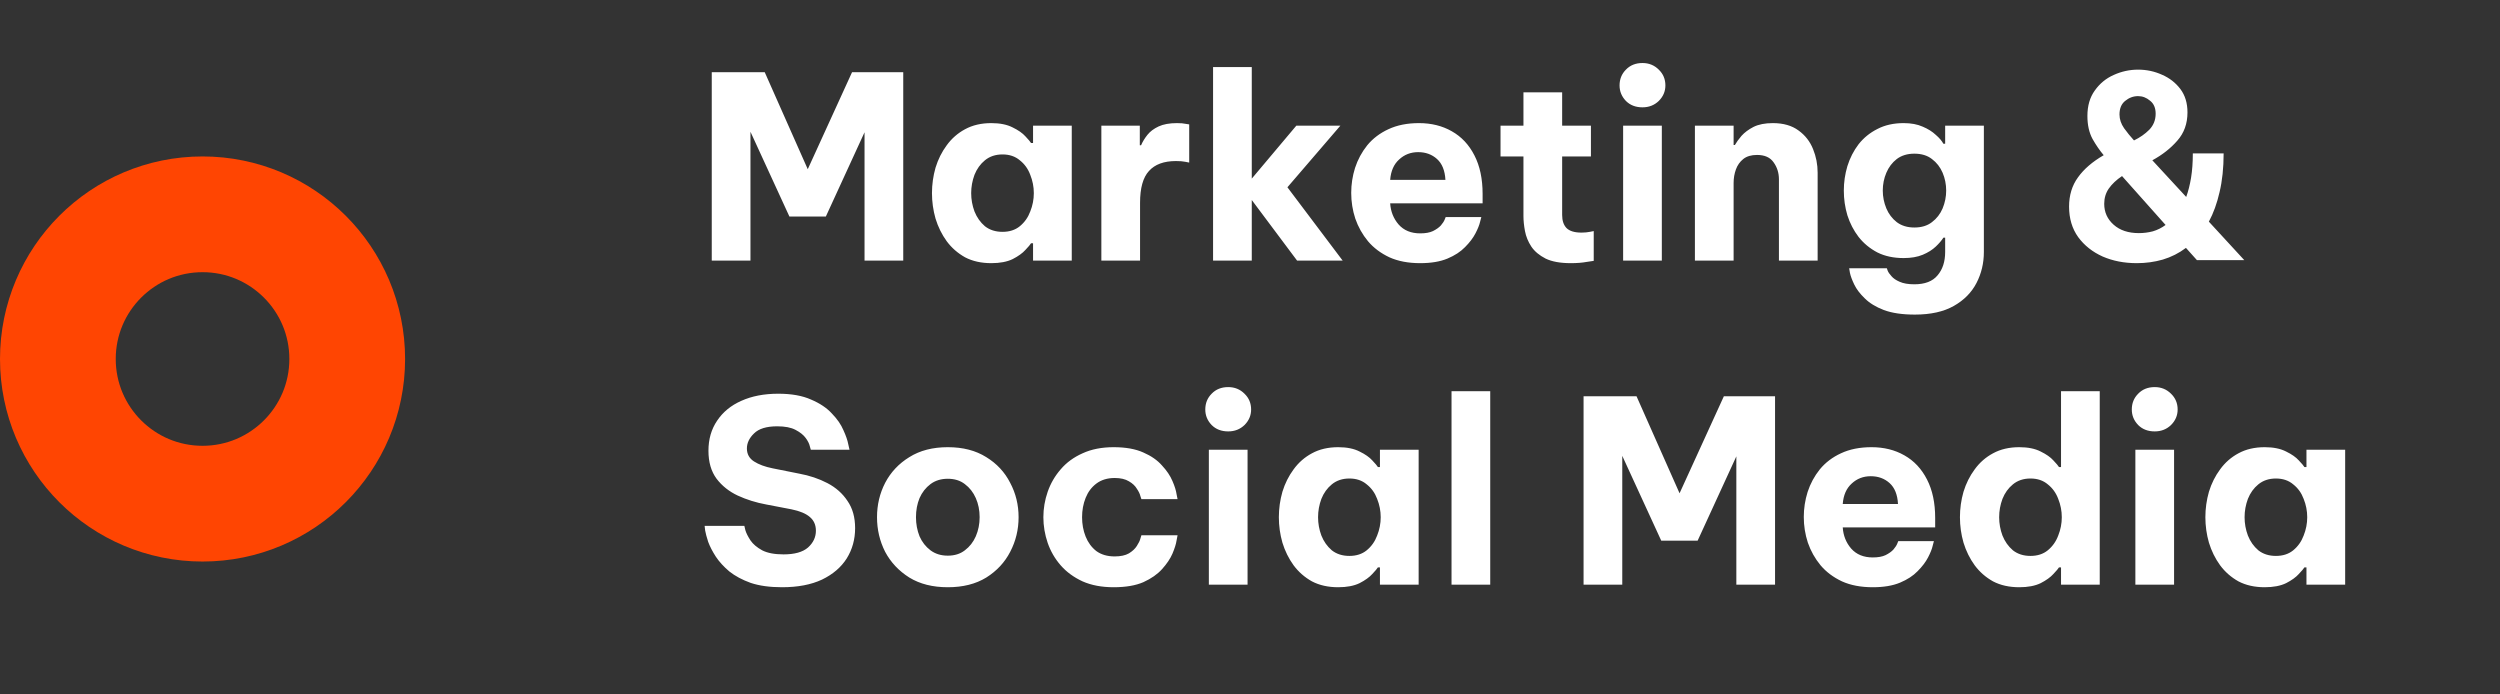 <svg width="216" height="60" viewBox="0 0 216 60" fill="none" xmlns="http://www.w3.org/2000/svg">
<rect x="0" y="0" width="216" height="60" fill="#333333" stroke="none"/>
<path d="M17.5 43.517C24.404 43.517 30 37.921 30 31.017C30 24.114 24.404 18.517 17.5 18.517C10.596 18.517 5 24.114 5 31.017C5 37.921 10.596 43.517 17.5 43.517Z" stroke="#FF4502" stroke-width="10" stroke-miterlimit="10"/>
<path d="M61.496 22.517V6.237H66.072L69.79 14.619L73.618 6.237H78.04V22.517H74.696V11.429L71.352 18.711H68.206L64.84 11.385V22.517H61.496ZM85.648 10.637C86.396 10.637 87.012 10.762 87.496 11.011C87.98 11.246 88.347 11.503 88.596 11.781C88.86 12.06 89.022 12.251 89.08 12.353H89.256V10.857H92.6V22.517H89.256V21.021H89.08C89.022 21.124 88.86 21.315 88.596 21.593C88.347 21.872 87.98 22.136 87.496 22.385C87.012 22.62 86.396 22.737 85.648 22.737C84.783 22.737 84.028 22.569 83.382 22.231C82.752 21.879 82.224 21.417 81.798 20.845C81.373 20.259 81.05 19.606 80.83 18.887C80.625 18.169 80.522 17.435 80.522 16.687C80.522 15.939 80.625 15.206 80.83 14.487C81.05 13.769 81.373 13.123 81.798 12.551C82.224 11.965 82.752 11.503 83.382 11.165C84.028 10.813 84.783 10.637 85.648 10.637ZM86.616 13.343C86.015 13.343 85.509 13.512 85.098 13.849C84.702 14.172 84.402 14.59 84.196 15.103C84.006 15.617 83.91 16.145 83.91 16.687C83.91 17.23 84.006 17.758 84.196 18.271C84.402 18.785 84.702 19.21 85.098 19.547C85.509 19.87 86.015 20.031 86.616 20.031C87.218 20.031 87.716 19.87 88.112 19.547C88.523 19.21 88.824 18.785 89.014 18.271C89.22 17.758 89.322 17.23 89.322 16.687C89.322 16.145 89.22 15.617 89.014 15.103C88.824 14.59 88.523 14.172 88.112 13.849C87.716 13.512 87.218 13.343 86.616 13.343ZM95.157 22.517V10.857H98.479V12.551H98.589C98.721 12.243 98.904 11.943 99.139 11.649C99.374 11.356 99.696 11.114 100.107 10.923C100.518 10.733 101.046 10.637 101.691 10.637C102.014 10.637 102.27 10.659 102.461 10.703C102.652 10.733 102.747 10.747 102.747 10.747V14.047C102.747 14.047 102.637 14.025 102.417 13.981C102.212 13.937 101.94 13.915 101.603 13.915C100.562 13.915 99.784 14.201 99.271 14.773C98.757 15.331 98.501 16.247 98.501 17.523V22.517H95.157ZM104.809 22.517V5.797H108.153V15.433L112.003 10.857H115.809L111.233 16.181L116.007 22.517H112.069L108.153 17.281V22.517H104.809ZM122.707 22.737C121.68 22.737 120.793 22.569 120.045 22.231C119.297 21.879 118.681 21.417 118.197 20.845C117.713 20.259 117.346 19.606 117.097 18.887C116.862 18.169 116.745 17.428 116.745 16.665C116.745 15.932 116.855 15.213 117.075 14.509C117.31 13.791 117.662 13.138 118.131 12.551C118.615 11.965 119.224 11.503 119.957 11.165C120.705 10.813 121.585 10.637 122.597 10.637C123.668 10.637 124.614 10.872 125.435 11.341C126.271 11.811 126.924 12.507 127.393 13.431C127.862 14.341 128.097 15.448 128.097 16.753V17.567H120.111C120.155 18.271 120.397 18.88 120.837 19.393C121.292 19.907 121.915 20.163 122.707 20.163C123.162 20.163 123.528 20.097 123.807 19.965C124.1 19.819 124.328 19.657 124.489 19.481C124.65 19.291 124.76 19.122 124.819 18.975C124.878 18.829 124.907 18.755 124.907 18.755H127.987C127.987 18.755 127.95 18.895 127.877 19.173C127.818 19.437 127.686 19.767 127.481 20.163C127.276 20.559 126.975 20.955 126.579 21.351C126.198 21.747 125.692 22.077 125.061 22.341C124.43 22.605 123.646 22.737 122.707 22.737ZM120.111 15.543H124.885C124.841 14.737 124.599 14.135 124.159 13.739C123.719 13.343 123.176 13.145 122.531 13.145C121.886 13.145 121.336 13.358 120.881 13.783C120.426 14.194 120.17 14.781 120.111 15.543ZM135.718 22.737C134.808 22.737 134.082 22.605 133.54 22.341C132.997 22.063 132.586 21.718 132.308 21.307C132.029 20.882 131.846 20.435 131.758 19.965C131.67 19.496 131.626 19.063 131.626 18.667V13.519H129.646V10.857H131.626V7.975H134.97V10.857H137.456V13.519H134.97V18.579C134.97 19.063 135.094 19.437 135.344 19.701C135.608 19.965 136.04 20.097 136.642 20.097C136.906 20.097 137.148 20.075 137.368 20.031C137.588 19.987 137.698 19.965 137.698 19.965V22.539C137.698 22.539 137.5 22.569 137.104 22.627C136.708 22.701 136.246 22.737 135.718 22.737ZM141.91 9.273C141.324 9.273 140.847 9.09 140.48 8.723C140.114 8.342 139.93 7.895 139.93 7.381C139.93 6.839 140.114 6.384 140.48 6.017C140.847 5.636 141.324 5.445 141.91 5.445C142.468 5.445 142.937 5.636 143.318 6.017C143.7 6.384 143.89 6.839 143.89 7.381C143.89 7.895 143.7 8.342 143.318 8.723C142.937 9.09 142.468 9.273 141.91 9.273ZM140.238 22.517V10.857H143.582V22.517H140.238ZM146.44 22.517V10.857H149.784V12.529H149.894C150.026 12.295 150.217 12.031 150.466 11.737C150.73 11.444 151.075 11.187 151.5 10.967C151.94 10.747 152.497 10.637 153.172 10.637C154.081 10.637 154.822 10.85 155.394 11.275C155.966 11.686 156.384 12.221 156.648 12.881C156.912 13.527 157.044 14.209 157.044 14.927V22.517H153.7V15.499C153.7 14.942 153.546 14.451 153.238 14.025C152.945 13.6 152.468 13.387 151.808 13.387C151.309 13.387 150.913 13.505 150.62 13.739C150.327 13.974 150.114 14.275 149.982 14.641C149.85 15.008 149.784 15.397 149.784 15.807V22.517H146.44ZM165.444 27.181C164.358 27.181 163.464 27.049 162.76 26.785C162.07 26.521 161.52 26.184 161.11 25.773C160.699 25.377 160.398 24.981 160.208 24.585C160.017 24.189 159.892 23.852 159.834 23.573C159.79 23.309 159.768 23.177 159.768 23.177H163.024C163.024 23.177 163.046 23.243 163.09 23.375C163.148 23.522 163.258 23.683 163.42 23.859C163.581 24.05 163.816 24.211 164.124 24.343C164.446 24.49 164.872 24.563 165.4 24.563C166.309 24.563 166.976 24.307 167.402 23.793C167.842 23.28 168.062 22.605 168.062 21.769V20.537H167.908C167.761 20.772 167.541 21.029 167.248 21.307C166.954 21.586 166.58 21.821 166.126 22.011C165.671 22.202 165.121 22.297 164.476 22.297C163.61 22.297 162.855 22.136 162.21 21.813C161.564 21.476 161.022 21.029 160.582 20.471C160.156 19.914 159.834 19.291 159.614 18.601C159.408 17.912 159.306 17.201 159.306 16.467C159.306 15.749 159.408 15.045 159.614 14.355C159.834 13.651 160.156 13.021 160.582 12.463C161.022 11.906 161.564 11.466 162.21 11.143C162.855 10.806 163.61 10.637 164.476 10.637C165.121 10.637 165.671 10.74 166.126 10.945C166.58 11.136 166.954 11.371 167.248 11.649C167.556 11.913 167.776 12.17 167.908 12.419H168.062V10.857H171.406V21.769C171.406 22.737 171.193 23.632 170.768 24.453C170.342 25.275 169.69 25.935 168.81 26.433C167.93 26.932 166.808 27.181 165.444 27.181ZM165.4 19.657C166.016 19.657 166.522 19.503 166.918 19.195C167.328 18.887 167.636 18.491 167.842 18.007C168.047 17.509 168.15 16.995 168.15 16.467C168.15 15.925 168.047 15.411 167.842 14.927C167.636 14.443 167.328 14.047 166.918 13.739C166.522 13.431 166.016 13.277 165.4 13.277C164.798 13.277 164.292 13.431 163.882 13.739C163.486 14.047 163.185 14.443 162.98 14.927C162.774 15.411 162.672 15.925 162.672 16.467C162.672 16.995 162.774 17.509 162.98 18.007C163.185 18.491 163.486 18.887 163.882 19.195C164.292 19.503 164.798 19.657 165.4 19.657ZM184.62 22.737C183.535 22.737 182.552 22.547 181.672 22.165C180.792 21.769 180.088 21.212 179.56 20.493C179.032 19.76 178.768 18.88 178.768 17.853C178.768 16.871 179.025 16.027 179.538 15.323C180.051 14.605 180.792 13.967 181.76 13.409C181.423 13.013 181.1 12.544 180.792 12.001C180.499 11.459 180.352 10.799 180.352 10.021C180.352 9.141 180.565 8.408 180.99 7.821C181.415 7.22 181.958 6.773 182.618 6.479C183.293 6.171 183.997 6.017 184.73 6.017C185.463 6.017 186.153 6.164 186.798 6.457C187.443 6.736 187.971 7.147 188.382 7.689C188.793 8.232 188.998 8.907 188.998 9.713C188.998 10.681 188.705 11.495 188.118 12.155C187.546 12.815 186.827 13.38 185.962 13.849L188.888 17.017C189.064 16.533 189.203 15.983 189.306 15.367C189.409 14.737 189.46 14.033 189.46 13.255H192.122C192.122 14.502 192.005 15.617 191.77 16.599C191.55 17.567 191.242 18.418 190.846 19.151L193.904 22.473H189.812L188.866 21.417C188.265 21.872 187.597 22.209 186.864 22.429C186.145 22.635 185.397 22.737 184.62 22.737ZM183.124 9.889C183.124 10.3 183.256 10.696 183.52 11.077C183.784 11.444 184.07 11.796 184.378 12.133C184.891 11.884 185.331 11.576 185.698 11.209C186.065 10.828 186.248 10.366 186.248 9.823C186.248 9.325 186.087 8.951 185.764 8.701C185.456 8.437 185.111 8.305 184.73 8.305C184.319 8.305 183.945 8.445 183.608 8.723C183.285 8.987 183.124 9.376 183.124 9.889ZM181.804 17.611C181.804 18.33 182.075 18.931 182.618 19.415C183.161 19.899 183.887 20.141 184.796 20.141C185.207 20.141 185.61 20.09 186.006 19.987C186.402 19.87 186.769 19.687 187.106 19.437L183.344 15.213C182.86 15.536 182.479 15.895 182.2 16.291C181.936 16.673 181.804 17.113 181.804 17.611ZM67.568 50.737C66.512 50.737 65.61 50.613 64.862 50.363C64.129 50.099 63.513 49.769 63.014 49.373C62.53 48.963 62.141 48.537 61.848 48.097C61.555 47.643 61.335 47.217 61.188 46.821C61.056 46.411 60.968 46.081 60.924 45.831C60.895 45.567 60.88 45.435 60.88 45.435H64.312C64.312 45.435 64.341 45.56 64.4 45.809C64.473 46.059 64.62 46.352 64.84 46.689C65.06 47.012 65.397 47.298 65.852 47.547C66.307 47.782 66.923 47.899 67.7 47.899C68.653 47.899 69.357 47.701 69.812 47.305C70.267 46.895 70.494 46.411 70.494 45.853C70.494 45.355 70.318 44.959 69.966 44.665C69.629 44.372 69.101 44.152 68.382 44.005L66.204 43.587C65.324 43.426 64.503 43.169 63.74 42.817C62.992 42.465 62.383 41.981 61.914 41.365C61.445 40.735 61.21 39.928 61.21 38.945C61.21 37.948 61.459 37.083 61.958 36.349C62.457 35.601 63.153 35.029 64.048 34.633C64.957 34.223 66.021 34.017 67.238 34.017C68.382 34.017 69.328 34.186 70.076 34.523C70.839 34.846 71.44 35.249 71.88 35.733C72.335 36.203 72.665 36.679 72.87 37.163C73.09 37.647 73.229 38.051 73.288 38.373C73.361 38.696 73.398 38.857 73.398 38.857H70.054C70.054 38.857 70.025 38.755 69.966 38.549C69.922 38.344 69.805 38.109 69.614 37.845C69.423 37.581 69.13 37.347 68.734 37.141C68.353 36.936 67.825 36.833 67.15 36.833C66.226 36.833 65.559 37.039 65.148 37.449C64.737 37.845 64.532 38.278 64.532 38.747C64.532 39.231 64.737 39.605 65.148 39.869C65.559 40.133 66.094 40.331 66.754 40.463L69.064 40.925C69.944 41.087 70.751 41.358 71.484 41.739C72.217 42.121 72.797 42.634 73.222 43.279C73.662 43.91 73.882 44.695 73.882 45.633C73.882 46.601 73.64 47.474 73.156 48.251C72.672 49.014 71.961 49.623 71.022 50.077C70.083 50.517 68.932 50.737 67.568 50.737ZM81.89 50.737C80.585 50.737 79.478 50.459 78.568 49.901C77.659 49.329 76.962 48.589 76.478 47.679C76.009 46.755 75.774 45.758 75.774 44.687C75.774 43.617 76.009 42.627 76.478 41.717C76.962 40.793 77.659 40.053 78.568 39.495C79.478 38.923 80.585 38.637 81.89 38.637C83.196 38.637 84.303 38.923 85.212 39.495C86.122 40.053 86.811 40.793 87.28 41.717C87.764 42.627 88.006 43.617 88.006 44.687C88.006 45.758 87.764 46.755 87.28 47.679C86.811 48.589 86.122 49.329 85.212 49.901C84.303 50.459 83.196 50.737 81.89 50.737ZM81.89 48.009C82.477 48.009 82.968 47.855 83.364 47.547C83.775 47.239 84.09 46.836 84.31 46.337C84.53 45.824 84.64 45.274 84.64 44.687C84.64 44.086 84.53 43.536 84.31 43.037C84.09 42.539 83.775 42.135 83.364 41.827C82.968 41.519 82.477 41.365 81.89 41.365C81.304 41.365 80.805 41.519 80.394 41.827C79.984 42.135 79.668 42.539 79.448 43.037C79.243 43.536 79.14 44.086 79.14 44.687C79.14 45.274 79.243 45.824 79.448 46.337C79.668 46.836 79.984 47.239 80.394 47.547C80.805 47.855 81.304 48.009 81.89 48.009ZM96.219 50.737C95.193 50.737 94.298 50.569 93.535 50.231C92.773 49.879 92.142 49.417 91.643 48.845C91.145 48.273 90.771 47.628 90.521 46.909C90.272 46.176 90.147 45.435 90.147 44.687C90.147 43.939 90.272 43.206 90.521 42.487C90.771 41.769 91.145 41.123 91.643 40.551C92.142 39.965 92.773 39.503 93.535 39.165C94.298 38.813 95.193 38.637 96.219 38.637C97.261 38.637 98.119 38.791 98.793 39.099C99.468 39.393 100.003 39.767 100.399 40.221C100.81 40.661 101.111 41.109 101.301 41.563C101.492 42.003 101.609 42.377 101.653 42.685C101.712 42.979 101.741 43.125 101.741 43.125H98.617C98.617 43.125 98.588 43.037 98.529 42.861C98.485 42.671 98.383 42.458 98.221 42.223C98.075 41.974 97.847 41.761 97.539 41.585C97.231 41.395 96.821 41.299 96.307 41.299C95.677 41.299 95.149 41.461 94.723 41.783C94.313 42.091 94.005 42.502 93.799 43.015C93.594 43.529 93.491 44.086 93.491 44.687C93.491 45.289 93.594 45.846 93.799 46.359C94.005 46.873 94.313 47.291 94.723 47.613C95.149 47.921 95.677 48.075 96.307 48.075C96.821 48.075 97.231 47.987 97.539 47.811C97.847 47.621 98.075 47.408 98.221 47.173C98.383 46.924 98.485 46.711 98.529 46.535C98.588 46.345 98.617 46.249 98.617 46.249H101.741C101.741 46.249 101.712 46.403 101.653 46.711C101.609 47.005 101.492 47.379 101.301 47.833C101.111 48.273 100.81 48.721 100.399 49.175C100.003 49.615 99.468 49.989 98.793 50.297C98.119 50.591 97.261 50.737 96.219 50.737ZM106.117 37.273C105.531 37.273 105.054 37.09 104.687 36.723C104.321 36.342 104.137 35.895 104.137 35.381C104.137 34.839 104.321 34.384 104.687 34.017C105.054 33.636 105.531 33.445 106.117 33.445C106.675 33.445 107.144 33.636 107.525 34.017C107.907 34.384 108.097 34.839 108.097 35.381C108.097 35.895 107.907 36.342 107.525 36.723C107.144 37.09 106.675 37.273 106.117 37.273ZM104.445 50.517V38.857H107.789V50.517H104.445ZM115.619 38.637C116.367 38.637 116.983 38.762 117.467 39.011C117.951 39.246 118.318 39.503 118.567 39.781C118.831 40.06 118.992 40.251 119.051 40.353H119.227V38.857H122.571V50.517H119.227V49.021H119.051C118.992 49.124 118.831 49.315 118.567 49.593C118.318 49.872 117.951 50.136 117.467 50.385C116.983 50.62 116.367 50.737 115.619 50.737C114.754 50.737 113.998 50.569 113.353 50.231C112.722 49.879 112.194 49.417 111.769 48.845C111.344 48.259 111.021 47.606 110.801 46.887C110.596 46.169 110.493 45.435 110.493 44.687C110.493 43.939 110.596 43.206 110.801 42.487C111.021 41.769 111.344 41.123 111.769 40.551C112.194 39.965 112.722 39.503 113.353 39.165C113.998 38.813 114.754 38.637 115.619 38.637ZM116.587 41.343C115.986 41.343 115.48 41.512 115.069 41.849C114.673 42.172 114.372 42.59 114.167 43.103C113.976 43.617 113.881 44.145 113.881 44.687C113.881 45.23 113.976 45.758 114.167 46.271C114.372 46.785 114.673 47.21 115.069 47.547C115.48 47.87 115.986 48.031 116.587 48.031C117.188 48.031 117.687 47.87 118.083 47.547C118.494 47.21 118.794 46.785 118.985 46.271C119.19 45.758 119.293 45.23 119.293 44.687C119.293 44.145 119.19 43.617 118.985 43.103C118.794 42.59 118.494 42.172 118.083 41.849C117.687 41.512 117.188 41.343 116.587 41.343ZM125.412 50.517V33.797H128.756V50.517H125.412ZM136.82 50.517V34.237H141.396L145.114 42.619L148.942 34.237H153.364V50.517H150.02V39.429L146.676 46.711H143.53L140.164 39.385V50.517H136.82ZM161.809 50.737C160.782 50.737 159.895 50.569 159.147 50.231C158.399 49.879 157.783 49.417 157.299 48.845C156.815 48.259 156.448 47.606 156.199 46.887C155.964 46.169 155.847 45.428 155.847 44.665C155.847 43.932 155.957 43.213 156.177 42.509C156.411 41.791 156.763 41.138 157.233 40.551C157.717 39.965 158.325 39.503 159.059 39.165C159.807 38.813 160.687 38.637 161.699 38.637C162.769 38.637 163.715 38.872 164.537 39.341C165.373 39.811 166.025 40.507 166.495 41.431C166.964 42.341 167.199 43.448 167.199 44.753V45.567H159.213C159.257 46.271 159.499 46.88 159.939 47.393C160.393 47.907 161.017 48.163 161.809 48.163C162.263 48.163 162.63 48.097 162.909 47.965C163.202 47.819 163.429 47.657 163.591 47.481C163.752 47.291 163.862 47.122 163.921 46.975C163.979 46.829 164.009 46.755 164.009 46.755H167.089C167.089 46.755 167.052 46.895 166.979 47.173C166.92 47.437 166.788 47.767 166.583 48.163C166.377 48.559 166.077 48.955 165.681 49.351C165.299 49.747 164.793 50.077 164.163 50.341C163.532 50.605 162.747 50.737 161.809 50.737ZM159.213 43.543H163.987C163.943 42.737 163.701 42.135 163.261 41.739C162.821 41.343 162.278 41.145 161.633 41.145C160.987 41.145 160.437 41.358 159.983 41.783C159.528 42.194 159.271 42.781 159.213 43.543ZM174.465 50.737C173.599 50.737 172.844 50.569 172.199 50.231C171.568 49.879 171.04 49.417 170.615 48.845C170.189 48.259 169.867 47.606 169.647 46.887C169.441 46.169 169.339 45.435 169.339 44.687C169.339 43.939 169.441 43.206 169.647 42.487C169.867 41.769 170.189 41.123 170.615 40.551C171.04 39.965 171.568 39.503 172.199 39.165C172.844 38.813 173.599 38.637 174.465 38.637C175.213 38.637 175.829 38.762 176.313 39.011C176.797 39.246 177.163 39.503 177.413 39.781C177.677 40.06 177.838 40.251 177.897 40.353H178.073V33.797H181.417V50.517H178.073V49.021H177.897C177.838 49.124 177.677 49.315 177.413 49.593C177.163 49.872 176.797 50.136 176.313 50.385C175.829 50.62 175.213 50.737 174.465 50.737ZM175.433 48.031C176.034 48.031 176.533 47.87 176.929 47.547C177.339 47.21 177.64 46.785 177.831 46.271C178.036 45.758 178.139 45.23 178.139 44.687C178.139 44.145 178.036 43.617 177.831 43.103C177.64 42.59 177.339 42.172 176.929 41.849C176.533 41.512 176.034 41.343 175.433 41.343C174.831 41.343 174.325 41.512 173.915 41.849C173.519 42.172 173.218 42.59 173.013 43.103C172.822 43.617 172.727 44.145 172.727 44.687C172.727 45.23 172.822 45.758 173.013 46.271C173.218 46.785 173.519 47.21 173.915 47.547C174.325 47.87 174.831 48.031 175.433 48.031ZM186.168 37.273C185.581 37.273 185.105 37.09 184.738 36.723C184.371 36.342 184.188 35.895 184.188 35.381C184.188 34.839 184.371 34.384 184.738 34.017C185.105 33.636 185.581 33.445 186.168 33.445C186.725 33.445 187.195 33.636 187.576 34.017C187.957 34.384 188.148 34.839 188.148 35.381C188.148 35.895 187.957 36.342 187.576 36.723C187.195 37.09 186.725 37.273 186.168 37.273ZM184.496 50.517V38.857H187.84V50.517H184.496ZM195.67 38.637C196.418 38.637 197.034 38.762 197.518 39.011C198.002 39.246 198.369 39.503 198.618 39.781C198.882 40.06 199.043 40.251 199.102 40.353H199.278V38.857H202.622V50.517H199.278V49.021H199.102C199.043 49.124 198.882 49.315 198.618 49.593C198.369 49.872 198.002 50.136 197.518 50.385C197.034 50.62 196.418 50.737 195.67 50.737C194.805 50.737 194.049 50.569 193.404 50.231C192.773 49.879 192.245 49.417 191.82 48.845C191.395 48.259 191.072 47.606 190.852 46.887C190.647 46.169 190.544 45.435 190.544 44.687C190.544 43.939 190.647 43.206 190.852 42.487C191.072 41.769 191.395 41.123 191.82 40.551C192.245 39.965 192.773 39.503 193.404 39.165C194.049 38.813 194.805 38.637 195.67 38.637ZM196.638 41.343C196.037 41.343 195.531 41.512 195.12 41.849C194.724 42.172 194.423 42.59 194.218 43.103C194.027 43.617 193.932 44.145 193.932 44.687C193.932 45.23 194.027 45.758 194.218 46.271C194.423 46.785 194.724 47.21 195.12 47.547C195.531 47.87 196.037 48.031 196.638 48.031C197.239 48.031 197.738 47.87 198.134 47.547C198.545 47.21 198.845 46.785 199.036 46.271C199.241 45.758 199.344 45.23 199.344 44.687C199.344 44.145 199.241 43.617 199.036 43.103C198.845 42.59 198.545 42.172 198.134 41.849C197.738 41.512 197.239 41.343 196.638 41.343Z" fill="white"/>
</svg>
